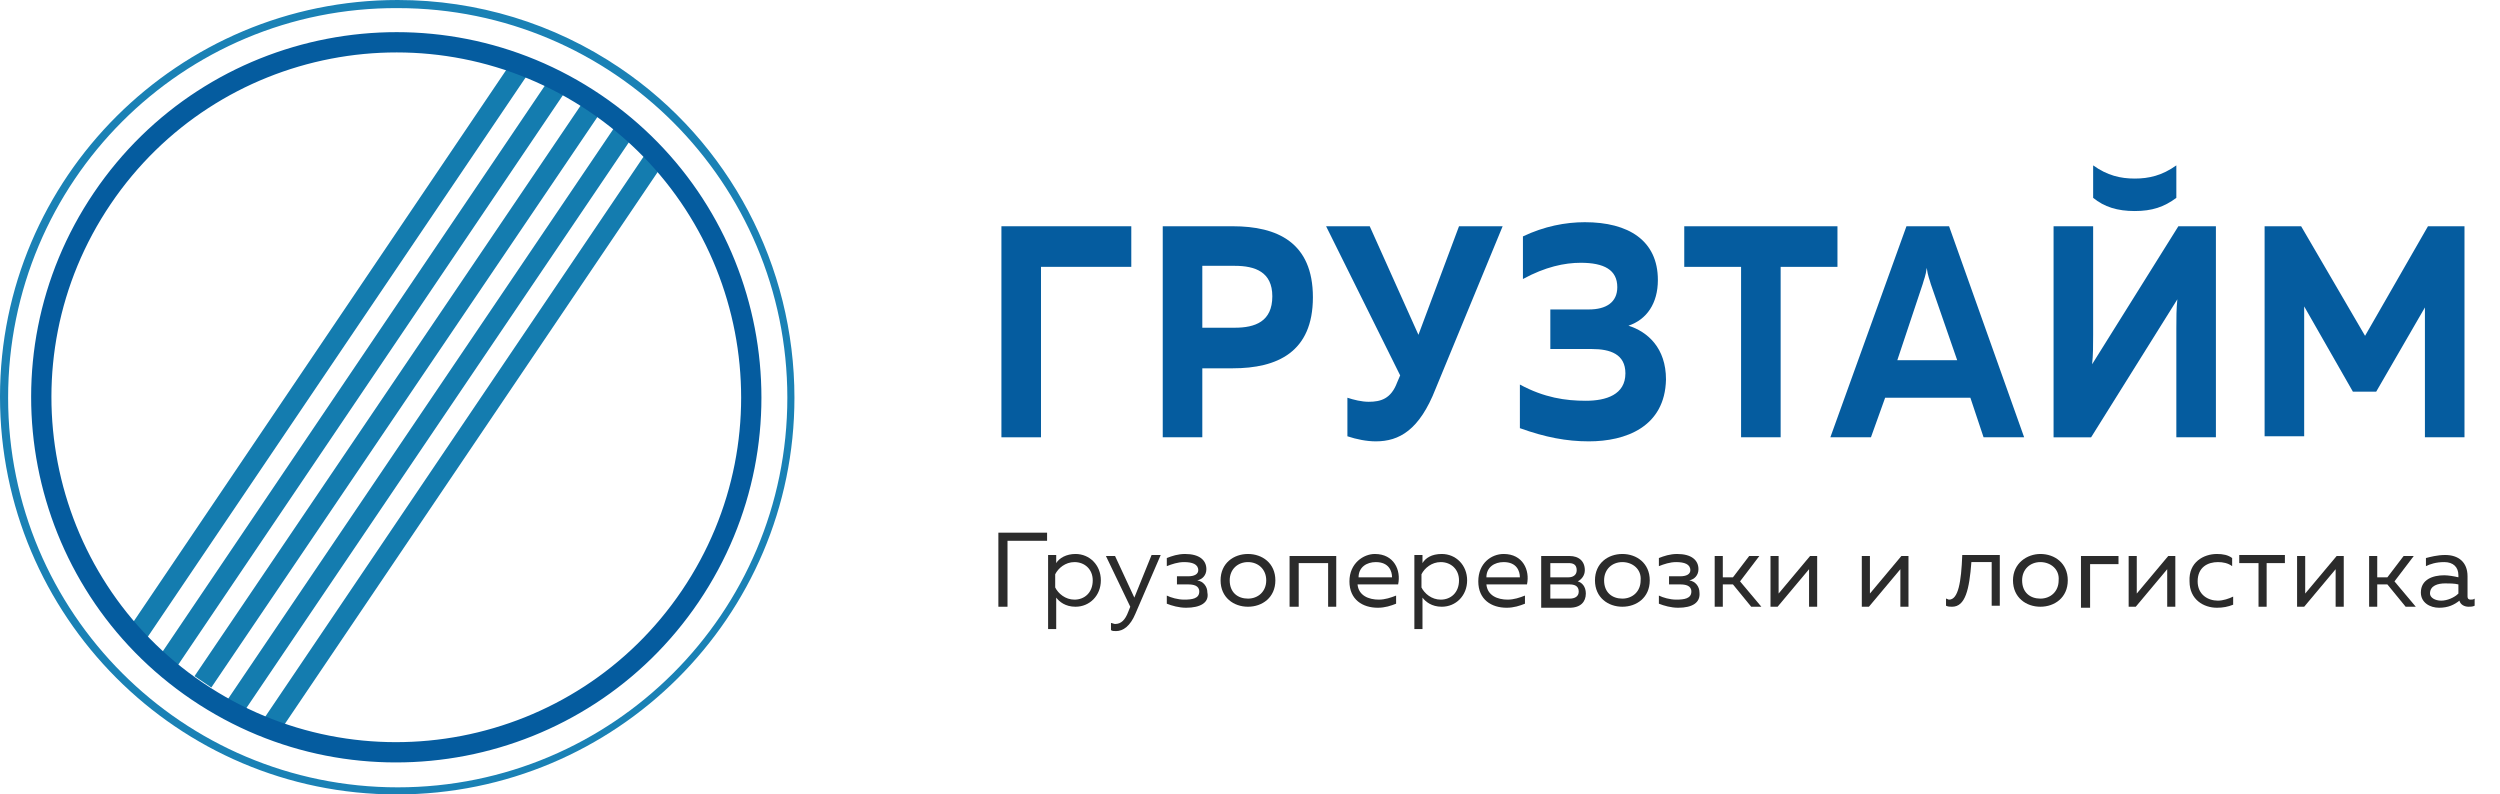 <?xml version="1.0" encoding="utf-8"?>
<!-- Generator: Adobe Illustrator 21.0.2, SVG Export Plug-In . SVG Version: 6.00 Build 0)  -->
<svg version="1.1" id="Слой_1" xmlns="http://www.w3.org/2000/svg" xmlns:xlink="http://www.w3.org/1999/xlink" x="0px" y="0px"
	 viewBox="0 0 246.4 78.3" style="enable-background:new 0 0 246.4 78.3;" xml:space="preserve">
<style type="text/css">
	.st0{enable-background:new    ;}
	.st1{fill:#055C9F;}
	.st2{fill:#2B2B2B;}
	.st3{fill:none;stroke:#000000;stroke-width:2;stroke-miterlimit:10;}
	.st4{fill:none;stroke:#147CAF;stroke-width:2;stroke-miterlimit:10;}
	.st5{fill:none;stroke:#055C9F;stroke-width:2;stroke-miterlimit:10;}
	.st6{fill:#1A81B5;}
</style>
<title>Ресурс 1</title>
<g id="Слой_2">
	<g id="Слой_1-2">
		<g class="st0">
			<path class="st1" d="M98.7,43.1V22.3h12.8v4h-8.9v16.8H98.7z"/>
		</g>
		<g class="st0">
			<path class="st1" d="M121.5,22.3c4.4,0,7.9,1.6,7.9,7s-3.5,7-7.9,7h-3v6.8h-3.9V22.3H121.5z M121.7,26.2h-3.2v6.1h3.2
				c2,0,3.7-0.6,3.7-3.1C125.4,26.8,123.7,26.2,121.7,26.2z"/>
		</g>
		<g class="st0">
			<path class="st1" d="M135.6,43.5c-0.9,0-1.9-0.2-2.8-0.5v-3.8c0.6,0.2,1.4,0.4,2.1,0.4c1.2,0,2.2-0.3,2.8-1.9l0.3-0.7l-7.3-14.7
				h4.3l4.8,10.7l4-10.7h4.3l-6.6,16C139.9,42.4,137.9,43.5,135.6,43.5z"/>
		</g>
		<g class="st0">
			<path class="st1" d="M156.6,43.5c-2.2,0-4.3-0.4-6.8-1.3v-4.3c2.4,1.3,4.5,1.6,6.5,1.6c2,0,3.9-0.6,3.9-2.7
				c0-1.9-1.5-2.4-3.3-2.4h-4.1l0-3.9h3.8c1.7,0,2.8-0.7,2.8-2.2c0-1.7-1.3-2.4-3.6-2.4c-1.6,0-3.5,0.4-5.7,1.6v-4.2
				c2.1-1,4.2-1.4,6.1-1.4c4.3,0,7.2,1.8,7.2,5.7c0,2.3-1.1,3.9-2.9,4.5c1.9,0.6,3.7,2.2,3.7,5.3C164.1,42.1,160.2,43.5,156.6,43.5z
				"/>
		</g>
		<g class="st0">
			<path class="st1" d="M181.1,22.3v4h-5.6v16.8h-3.9V26.3H166v-4H181.1z"/>
		</g>
		<g class="st0">
			<path class="st1" d="M180.4,43.1l7.5-20.8h4.2l7.4,20.8h-4l-1.3-3.9h-8.4l-1.4,3.9H180.4z M187,35.5h5.9l-2.6-7.5
				c-0.1-0.4-0.3-0.8-0.4-1.6c-0.1,0.8-0.3,1.2-0.4,1.6L187,35.5z"/>
			<path class="st1" d="M214.5,43.1V32.4c0-1,0-2,0.1-2.9l-8.5,13.6h-3.7V22.3h3.9V33c0,1,0,2-0.1,2.9l8.5-13.6h3.7v20.8H214.5z
				 M214.5,19.5v-3.2c-1.4,1-2.7,1.3-4.1,1.3c-1.4,0-2.7-0.3-4.1-1.3v3.2c1.1,0.9,2.4,1.3,4.1,1.3C212.1,20.8,213.3,20.4,214.5,19.5
				z"/>
			<path class="st1" d="M242.9,22.3v20.8H239V30.3l-4.8,8.3h-2.3l-4.8-8.4v12.8h-3.9V22.3h3.6l6.3,10.8l6.2-10.8H242.9z"/>
		</g>
		<g class="st0">
			<path class="st2" d="M98.4,59.8v-7.3h4.8v0.8h-3.9v6.5H98.4z"/>
		</g>
		<g class="st0">
			<path class="st2" d="M106,54.6c1.4,0,2.5,1.1,2.5,2.6c0,1.5-1.1,2.6-2.5,2.6c-1,0-1.6-0.5-1.9-0.9v3.1h-0.8v-7.3h0.8v0.8
				C104.4,55,105.1,54.6,106,54.6z M105.9,55.4c-0.9,0-1.6,0.6-1.9,1.2v1.3c0.3,0.6,1,1.2,1.9,1.2c1,0,1.8-0.7,1.8-1.9
				C107.7,56.1,106.9,55.4,105.9,55.4z"/>
		</g>
		<g class="st0">
			<path class="st2" d="M113.5,54.7h0.9l-2.5,5.8c-0.5,1.2-1.2,1.7-1.9,1.7c-0.2,0-0.4,0-0.5-0.1v-0.7c0.1,0,0.3,0.1,0.4,0.1
				c0.6,0,1-0.4,1.3-1.2l0.2-0.5l-2.4-5h0.9l1.9,4.1L113.5,54.7z"/>
		</g>
		<g class="st0">
			<path class="st2" d="M116.9,59.9c-0.7,0-1.4-0.2-1.9-0.4v-0.8c0.4,0.2,1.1,0.4,1.7,0.4c0.8,0,1.5-0.1,1.5-0.8
				c0-0.6-0.6-0.7-1.1-0.7h-1.1v-0.8h1.1c0.6,0,1-0.2,1-0.6c0-0.6-0.6-0.8-1.4-0.8c-0.6,0-1.2,0.2-1.7,0.4V55
				c0.5-0.2,1.1-0.4,1.8-0.4c1.4,0,2.1,0.6,2.1,1.5c0,0.6-0.4,1-0.9,1.1c0.6,0.1,1,0.6,1,1.2C119.2,59.4,118.3,59.9,116.9,59.9z"/>
			<path class="st2" d="M123,54.6c1.4,0,2.7,0.9,2.7,2.6c0,1.7-1.3,2.6-2.7,2.6c-1.4,0-2.7-0.9-2.7-2.6
				C120.3,55.5,121.6,54.6,123,54.6z M123,55.4c-1,0-1.8,0.7-1.8,1.8c0,1.2,0.8,1.8,1.8,1.8c1,0,1.8-0.7,1.8-1.8
				C124.8,56.1,124,55.4,123,55.4z"/>
			<path class="st2" d="M127.1,59.8v-5h4.6v5h-0.8v-4.3h-2.9v4.3H127.1z"/>
			<path class="st2" d="M135.5,54.6c1.9,0,2.6,1.6,2.3,3h-4c0.1,1.1,1.1,1.5,2.1,1.5c0.6,0,1.2-0.2,1.7-0.4v0.8
				c-0.5,0.2-1.1,0.4-1.8,0.4c-1.5,0-2.8-0.8-2.8-2.6C133,55.5,134.4,54.6,135.5,54.6z M135.6,55.4c-0.9,0-1.7,0.5-1.7,1.5h3.3
				C137.2,56.3,136.9,55.4,135.6,55.4z"/>
			<path class="st2" d="M142.1,54.6c1.4,0,2.5,1.1,2.5,2.6c0,1.5-1.1,2.6-2.5,2.6c-1,0-1.6-0.5-1.9-0.9v3.1h-0.8v-7.3h0.8v0.8
				C140.5,55,141.1,54.6,142.1,54.6z M142,55.4c-0.9,0-1.6,0.6-1.9,1.2v1.3c0.3,0.6,1,1.2,1.9,1.2c1,0,1.8-0.7,1.8-1.9
				C143.8,56.1,143,55.4,142,55.4z"/>
			<path class="st2" d="M148.2,54.6c1.9,0,2.6,1.6,2.3,3h-4c0.1,1.1,1.1,1.5,2.1,1.5c0.6,0,1.2-0.2,1.7-0.4v0.8
				c-0.5,0.2-1.1,0.4-1.8,0.4c-1.5,0-2.8-0.8-2.8-2.6C145.7,55.5,147,54.6,148.2,54.6z M148.2,55.4c-0.9,0-1.7,0.5-1.7,1.5h3.3
				C149.8,56.3,149.5,55.4,148.2,55.4z"/>
			<path class="st2" d="M151.9,59.8v-5h2.8c0.9,0,1.5,0.5,1.5,1.4c0,0.5-0.3,0.9-0.7,1.1c0.4,0.1,0.8,0.5,0.8,1.2
				c0,0.8-0.5,1.4-1.6,1.4H151.9z M152.8,56.9h1.8c0.4,0,0.8-0.2,0.8-0.7c0-0.6-0.4-0.7-0.8-0.7h-1.8V56.9z M152.8,59h1.9
				c0.5,0,0.9-0.2,0.9-0.7c0-0.6-0.5-0.7-0.9-0.7h-1.9V59z"/>
		</g>
		<g class="st0">
			<path class="st2" d="M159.9,54.6c1.4,0,2.7,0.9,2.7,2.6c0,1.7-1.3,2.6-2.7,2.6c-1.4,0-2.7-0.9-2.7-2.6
				C157.2,55.5,158.5,54.6,159.9,54.6z M159.9,55.4c-1,0-1.8,0.7-1.8,1.8c0,1.2,0.8,1.8,1.8,1.8c1,0,1.8-0.7,1.8-1.8
				C161.8,56.1,160.9,55.4,159.9,55.4z"/>
		</g>
		<g class="st0">
			<path class="st2" d="M165.4,59.9c-0.7,0-1.4-0.2-1.9-0.4v-0.8c0.4,0.2,1.1,0.4,1.7,0.4c0.8,0,1.5-0.1,1.5-0.8
				c0-0.6-0.6-0.7-1.1-0.7h-1.1v-0.8h1.1c0.6,0,1-0.2,1-0.6c0-0.6-0.6-0.8-1.4-0.8c-0.6,0-1.2,0.2-1.7,0.4V55
				c0.5-0.2,1.1-0.4,1.8-0.4c1.4,0,2.1,0.6,2.1,1.5c0,0.6-0.4,1-0.9,1.1c0.6,0.1,1,0.6,1,1.2C167.6,59.4,166.8,59.9,165.4,59.9z"/>
			<path class="st2" d="M169,59.8v-5h0.8v2.1h1l1.6-2.1h1l-1.9,2.5l2.1,2.5h-1l-1.8-2.2h-1v2.2H169z"/>
			<path class="st2" d="M174.5,59.8v-5h0.8v3.7l3.1-3.7h0.7v5h-0.8v-3.7l-3.1,3.7H174.5z"/>
			<path class="st2" d="M183.5,59.8v-5h0.8v3.7l3.1-3.7h0.7v5h-0.8v-3.7l-3.1,3.7H183.5z"/>
			<path class="st2" d="M192.4,59.8c-0.2,0-0.4,0-0.6-0.1v-0.7c0.1,0,0.2,0.1,0.3,0.1c0.9,0,1.2-1.7,1.3-4.4h3.7v5h-0.8v-4.3h-2
				C194.1,58.1,193.7,59.8,192.4,59.8z"/>
			<path class="st2" d="M201.1,54.6c1.4,0,2.7,0.9,2.7,2.6c0,1.7-1.3,2.6-2.7,2.6c-1.4,0-2.7-0.9-2.7-2.6
				C198.4,55.5,199.8,54.6,201.1,54.6z M201.1,55.4c-1,0-1.8,0.7-1.8,1.8c0,1.2,0.8,1.8,1.8,1.8c1,0,1.8-0.7,1.8-1.8
				C203,56.1,202.1,55.4,201.1,55.4z"/>
			<path class="st2" d="M205.1,59.8v-5h3.7v0.8h-2.8v4.3H205.1z"/>
			<path class="st2" d="M209.8,59.8v-5h0.8v3.7l3.1-3.7h0.7v5h-0.8v-3.7l-3.1,3.7H209.8z"/>
			<path class="st2" d="M218.5,54.6c0.6,0,1.1,0.1,1.5,0.4v0.8c-0.4-0.3-0.9-0.4-1.4-0.4c-1,0-2,0.5-2,1.9c0,1.3,1,1.9,2,1.9
				c0.5,0,1.1-0.2,1.5-0.4v0.8c-0.5,0.2-1,0.3-1.6,0.3c-1.3,0-2.7-0.8-2.7-2.6C215.7,55.4,217.2,54.6,218.5,54.6z"/>
			<path class="st2" d="M222.6,59.8v-4.3h-1.9v-0.8h4.5v0.8h-1.8v4.3H222.6z"/>
			<path class="st2" d="M226.4,59.8v-5h0.8v3.7l3.1-3.7h0.7v5h-0.8v-3.7l-3.1,3.7H226.4z"/>
		</g>
		<g class="st0">
			<path class="st2" d="M233.5,59.8v-5h0.8v2.1h1l1.6-2.1h1l-1.9,2.5l2.1,2.5h-1l-1.8-2.2h-1v2.2H233.5z"/>
		</g>
		<g class="st0">
			<path class="st2" d="M243.5,59.1c0.1,0,0.3,0,0.4-0.1v0.7c-0.2,0.1-0.4,0.1-0.6,0.1c-0.4,0-0.8-0.2-0.9-0.6
				c-0.5,0.4-1.1,0.7-2,0.7c-0.9,0-1.8-0.5-1.8-1.5c0-1.3,1.2-1.7,2.3-1.7c0.4,0,1,0.1,1.4,0.2v-0.2c0-0.8-0.5-1.3-1.4-1.3
				c-0.8,0-1.4,0.2-1.8,0.4v-0.8c0.4-0.1,1.1-0.3,1.9-0.3c1.3,0,2.2,0.7,2.2,2.1v2C243.2,59,243.3,59.1,243.5,59.1z M240.6,59.2
				c0.6,0,1.3-0.3,1.7-0.7v-0.9c-0.4-0.1-0.9-0.1-1.3-0.1c-0.7,0-1.5,0.2-1.5,1C239.5,58.9,240,59.2,240.6,59.2z"/>
		</g>
		<path class="st3" d="M39.1,39.1"/>
		<line class="st4" x1="20" y1="67.2" x2="58.1" y2="10.9"/>
		<line class="st4" x1="23.2" y1="69.6" x2="61.4" y2="13.1"/>
		<line class="st4" x1="26.9" y1="71.3" x2="64.8" y2="15.2"/>
		<line class="st4" x1="16.3" y1="65.6" x2="54.8" y2="8.6"/>
		<line class="st4" x1="51.3" y1="6.6" x2="13.4" y2="62.7"/>
		<ellipse transform="matrix(0.56 -0.828 0.828 0.56 -15.213 49.636)" class="st5" cx="39.1" cy="39.1" rx="35" ry="35"/>
		<path class="st6" d="M39.2,0v0.8c21.2,0,38.4,17.2,38.4,38.4c0,21.2-17.2,38.4-38.4,38.4c-21.2,0-38.4-17.2-38.4-38.4
			C0.8,17.9,18,0.7,39.2,0.8L39.2,0 M39.2,0C17.6,0,0,17.5,0,39.1s17.5,39.2,39.1,39.2c21.6,0,39.2-17.5,39.2-39.1
			c0-13-6.4-25.2-17.2-32.5C54.6,2.3,47,0,39.2,0z"/>
	</g>
</g>
</svg>
